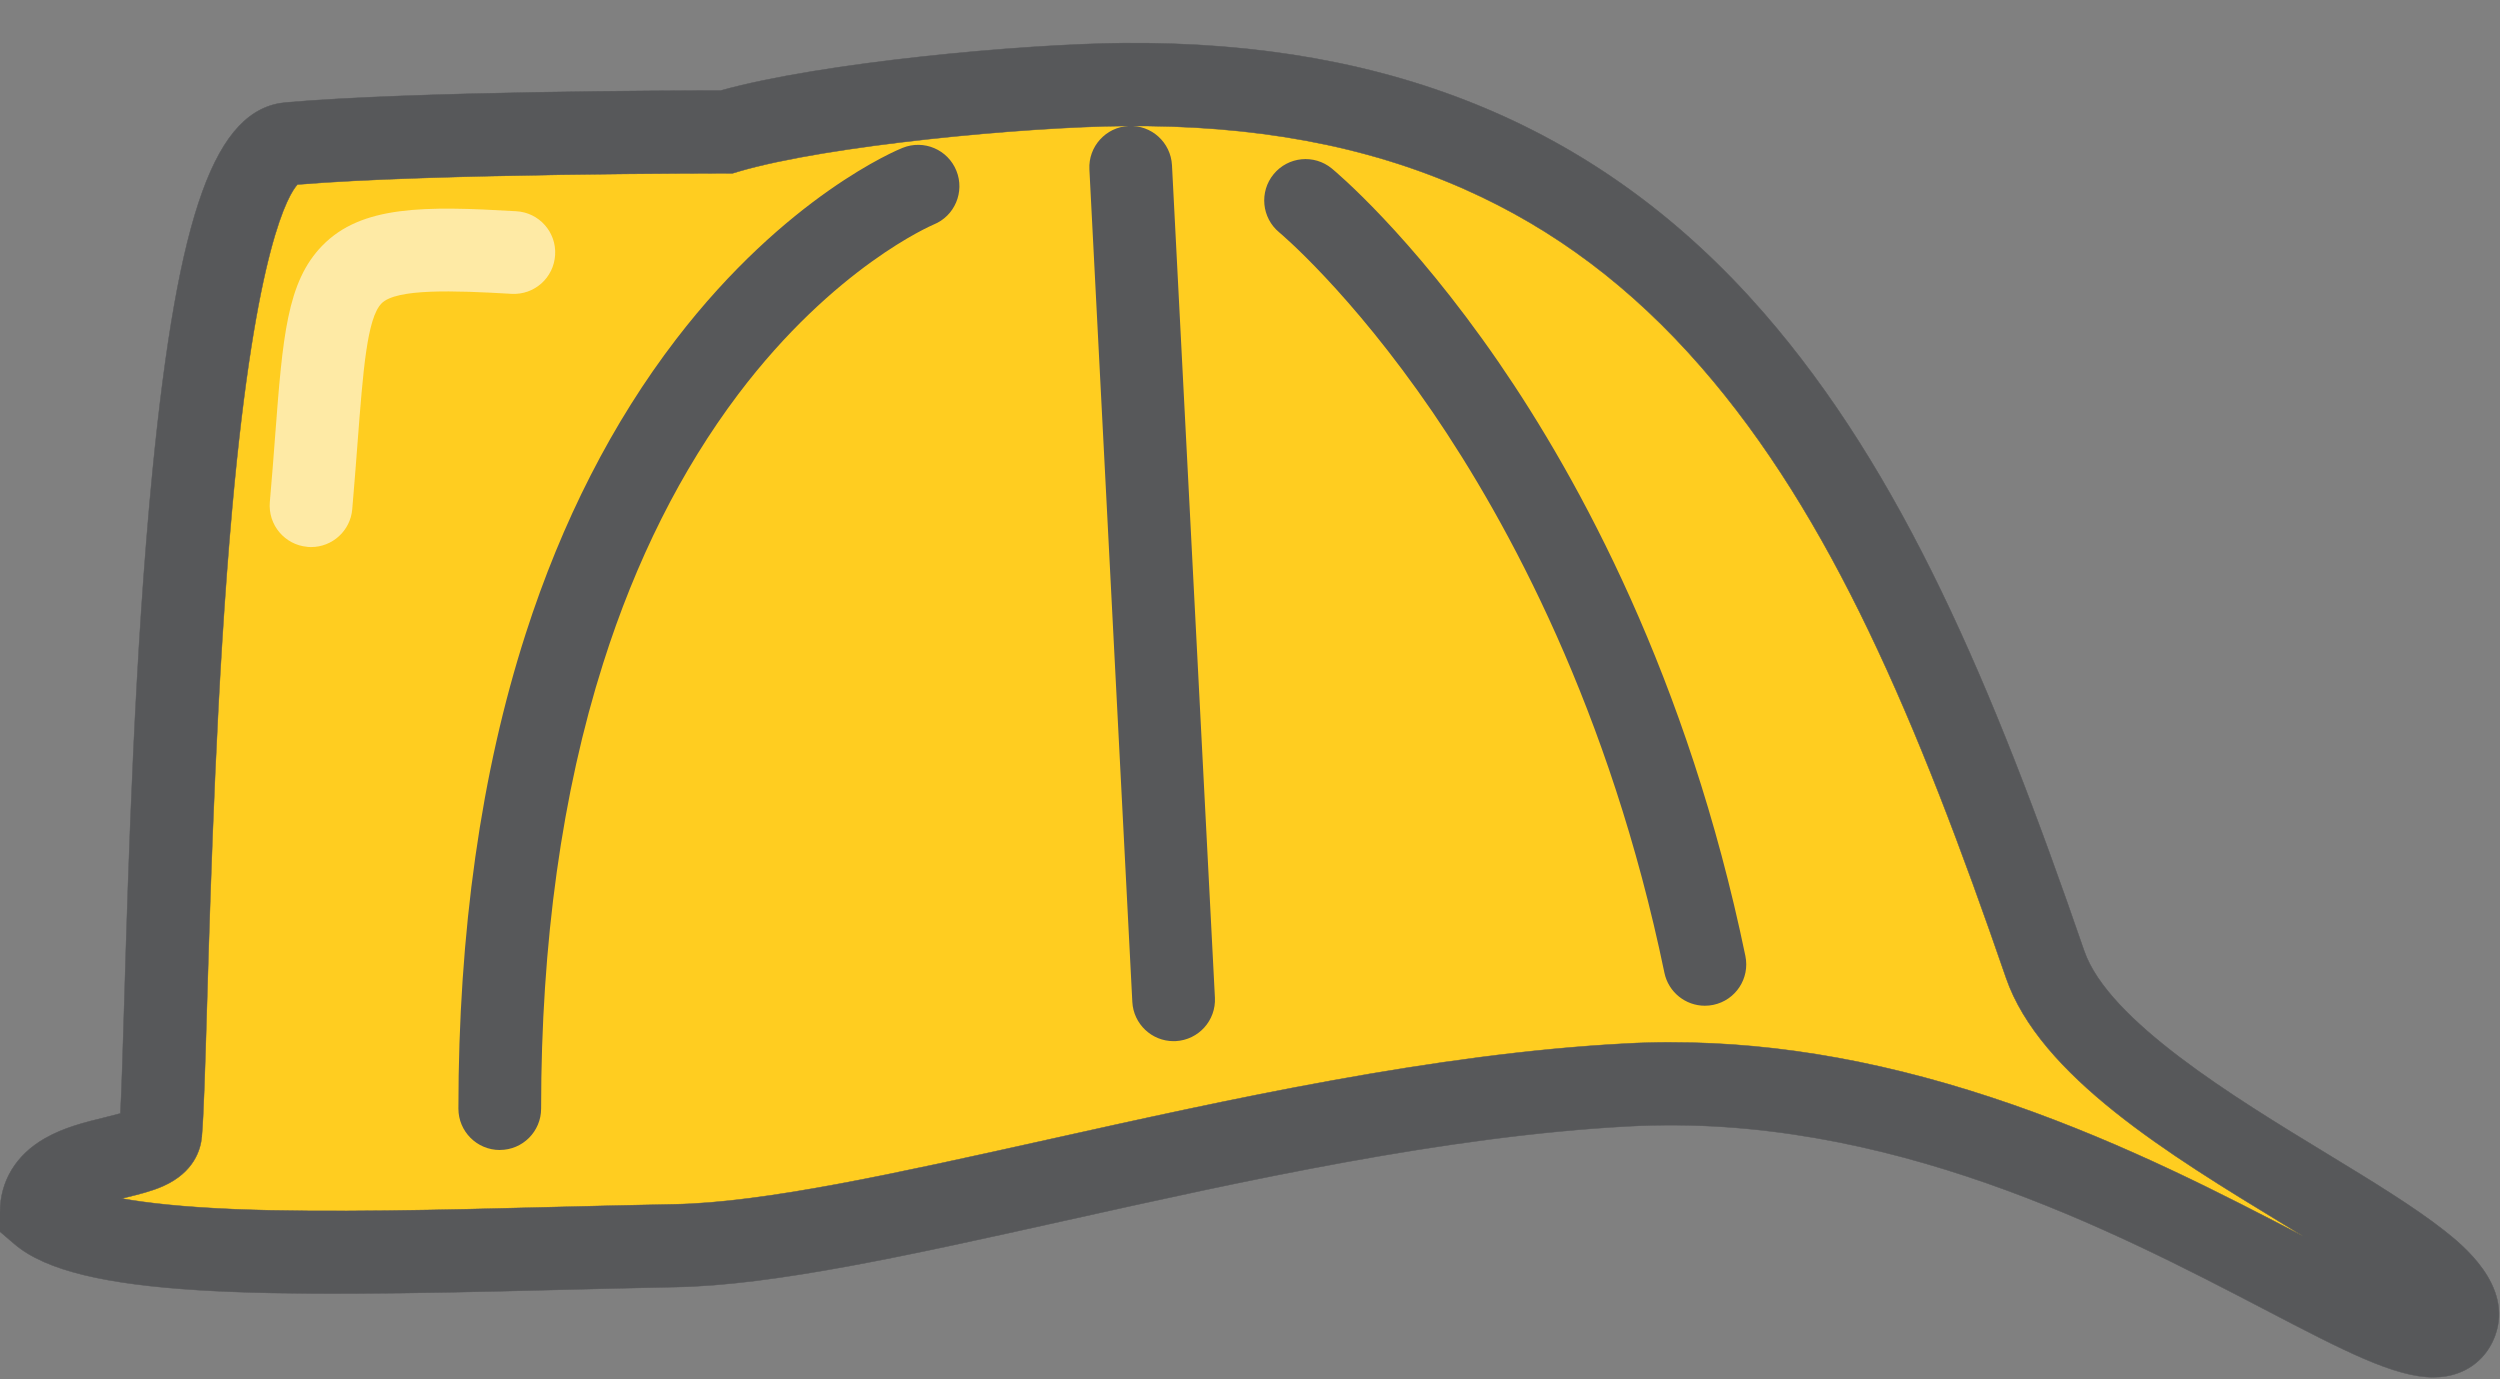 <svg width="58" height="32" viewBox="0 0 58 32" xmlns="http://www.w3.org/2000/svg"><rect x="0" y="0" width="58" height="32" fill="#808080" stroke="none"/><title>Page 1</title><g fill="none" fill-rule="evenodd"><path d="M3.725 26.29c-.066.758-2.765.37-2.765 1.842 1.523 1.308 8.764.876 14.69.77 4.77-.087 14.07-3.302 22.094-3.732 10.252-.548 18.493 7.538 19.242 5.487.612-1.676-8.3-4.687-9.54-8.285-3.89-11.302-8.33-20.53-21.38-20.41-2.377.022-7.05.46-9.208 1.097 0 0-7.017 0-10.142.273-2.8.246-2.77 20.425-2.99 22.957" fill="#FFCD20"/><path d="M3.725 26.29c-.066.758-2.765.37-2.765 1.842 1.523 1.308 8.764.876 14.69.77 4.77-.087 14.07-3.302 22.094-3.732 10.252-.548 18.493 7.538 19.242 5.487.612-1.676-8.3-4.687-9.54-8.285-3.89-11.302-8.33-20.53-21.38-20.41-2.377.022-7.05.46-9.208 1.097 0 0-7.017 0-10.142.273-2.8.246-2.77 20.425-2.99 22.957z" stroke="#FFCD20"/><path d="M38.768 24.183c2.537 0 5.144.477 7.934 1.448 2.658.927 4.915 2.103 6.73 3.048l.012.007-.47-.287c-2.65-1.612-5.65-3.44-6.434-5.713-2.068-6.007-4.063-10.716-7.072-14.17-1.616-1.855-3.412-3.205-5.49-4.127-2.29-1.015-4.875-1.494-7.902-1.466-2.253.02-6.86.443-8.948 1.058l-.132.04h-.138c-.07 0-6.86.002-9.957.26-.195.213-.968 1.414-1.515 7.512-.358 3.99-.495 8.53-.585 11.537-.044 1.478-.076 2.547-.12 3.043l-.955-.083.955.083c-.025.29-.175.824-.9 1.146-.272.12-.573.192-.89.27l-.07.016c.582.104 1.425.2 2.645.25 2.125.084 4.78.016 7.348-.05.935-.023 1.902-.048 2.82-.065 2.093-.036 5.144-.715 8.677-1.5 4.2-.934 8.962-1.992 13.383-2.228.357-.02.715-.03 1.075-.03m17.69 7.77c-.9 0-2.073-.61-3.913-1.57-3.494-1.82-8.775-4.573-14.75-4.253-4.262.227-8.94 1.267-13.07 2.185-3.633.808-6.77 1.505-9.056 1.546-.913.018-1.876.043-2.808.066-6.82.175-11.065.19-12.527-1.065L0 28.575v-.442c0-.727.37-1.34 1.043-1.723.446-.256.95-.378 1.393-.486.106-.026.24-.06.357-.092.03-.556.057-1.468.09-2.56.097-3.244.244-8.145.657-12.352.59-6.004 1.456-8.4 3.092-8.543C9.56 2.12 15.705 2.1 16.722 2.1c2.33-.65 6.965-1.077 9.337-1.1C32.34.947 37.2 2.99 40.913 7.253c3.213 3.69 5.298 8.587 7.44 14.807.558 1.618 3.48 3.398 5.616 4.697 1.046.637 2.033 1.238 2.734 1.79.398.314 1.61 1.27 1.183 2.44-.147.402-.44.706-.828.857-.19.073-.388.108-.603.108" fill="#57585A"/><path d="M38.768 24.183c2.537 0 5.144.477 7.934 1.448 2.658.927 4.915 2.103 6.73 3.048l.012.007-.47-.287c-2.65-1.612-5.65-3.44-6.434-5.713-2.068-6.007-4.063-10.716-7.072-14.17-1.616-1.855-3.412-3.205-5.49-4.127-2.29-1.015-4.875-1.494-7.902-1.466-2.253.02-6.86.443-8.948 1.058l-.132.04h-.138c-.07 0-6.86.002-9.957.26-.195.213-.968 1.414-1.515 7.512-.358 3.99-.495 8.53-.585 11.537-.044 1.478-.076 2.547-.12 3.043l-.955-.083.955.083c-.025.29-.175.824-.9 1.146-.272.12-.573.192-.89.27l-.07.016c.582.104 1.425.2 2.645.25 2.125.084 4.78.016 7.348-.05.935-.023 1.902-.048 2.82-.065 2.093-.036 5.144-.715 8.677-1.5 4.2-.934 8.962-1.992 13.383-2.228.357-.02.715-.03 1.075-.03zm17.69 7.77c-.9 0-2.073-.612-3.913-1.57-3.494-1.822-8.775-4.574-14.75-4.254-4.262.227-8.94 1.267-13.07 2.185-3.633.808-6.77 1.505-9.056 1.546-.913.018-1.876.043-2.808.066-6.82.175-11.065.19-12.527-1.065L0 28.575v-.442c0-.727.37-1.34 1.043-1.723.446-.256.95-.378 1.393-.486.106-.026.24-.06.357-.092.03-.556.057-1.468.09-2.56.097-3.244.244-8.145.657-12.352.59-6.004 1.456-8.4 3.092-8.543C9.56 2.12 15.705 2.1 16.722 2.1c2.33-.65 6.965-1.077 9.337-1.1C32.34.947 37.2 2.99 40.913 7.253c3.213 3.69 5.298 8.587 7.44 14.807.558 1.618 3.48 3.398 5.616 4.697 1.046.637 2.033 1.238 2.734 1.79.398.314 1.61 1.27 1.183 2.44-.147.402-.44.706-.828.857-.19.073-.388.108-.603.108z" stroke="#57585A" stroke-width=".01"/><path d="M27.227 24.155c-.507 0-.93-.398-.957-.91L25.274 3.93c-.028-.528.38-.98.908-1.007.53-.028.98.38 1.008.91l.996 19.313c.027.53-.38.98-.91 1.008h-.05M39.552 23.333c-.445 0-.844-.312-.938-.766-1.262-6.094-3.623-10.438-5.38-13.01-1.908-2.788-3.54-4.153-3.556-4.166-.407-.337-.466-.94-.13-1.35.338-.41.94-.468 1.35-.132.072.06 1.813 1.506 3.867 4.49 1.876 2.727 4.392 7.33 5.728 13.78.107.52-.226 1.027-.745 1.134-.066.014-.13.02-.196.02M11.595 26.68c-.53 0-.96-.43-.96-.96 0-4.093.526-7.802 1.563-11.023.838-2.606 2.012-4.902 3.487-6.825 2.557-3.332 5.147-4.4 5.256-4.442.493-.198 1.05.04 1.248.533.197.49-.04 1.05-.53 1.247-.04.018-2.303.983-4.535 3.94-1.32 1.752-2.374 3.85-3.13 6.236-.955 3.007-1.44 6.484-1.44 10.333 0 .53-.428.96-.958.96" fill="#57585A"/><path d="M7.133 12.687c-.528-.046-.918-.51-.873-1.04.05-.558.088-1.074.123-1.53.176-2.304.273-3.573 1.092-4.416.91-.937 2.375-.926 4.504-.8.528.03.932.484.9 1.013-.03.53-.483.934-1.012.903-1.34-.078-2.678-.126-3.017.224-.334.344-.426 1.552-.554 3.224-.035.46-.075.982-.124 1.55-.043.5-.462.877-.955.877-.028 0-.056 0-.084-.003z" fill="#FEFEFE" opacity=".6"/></g></svg>